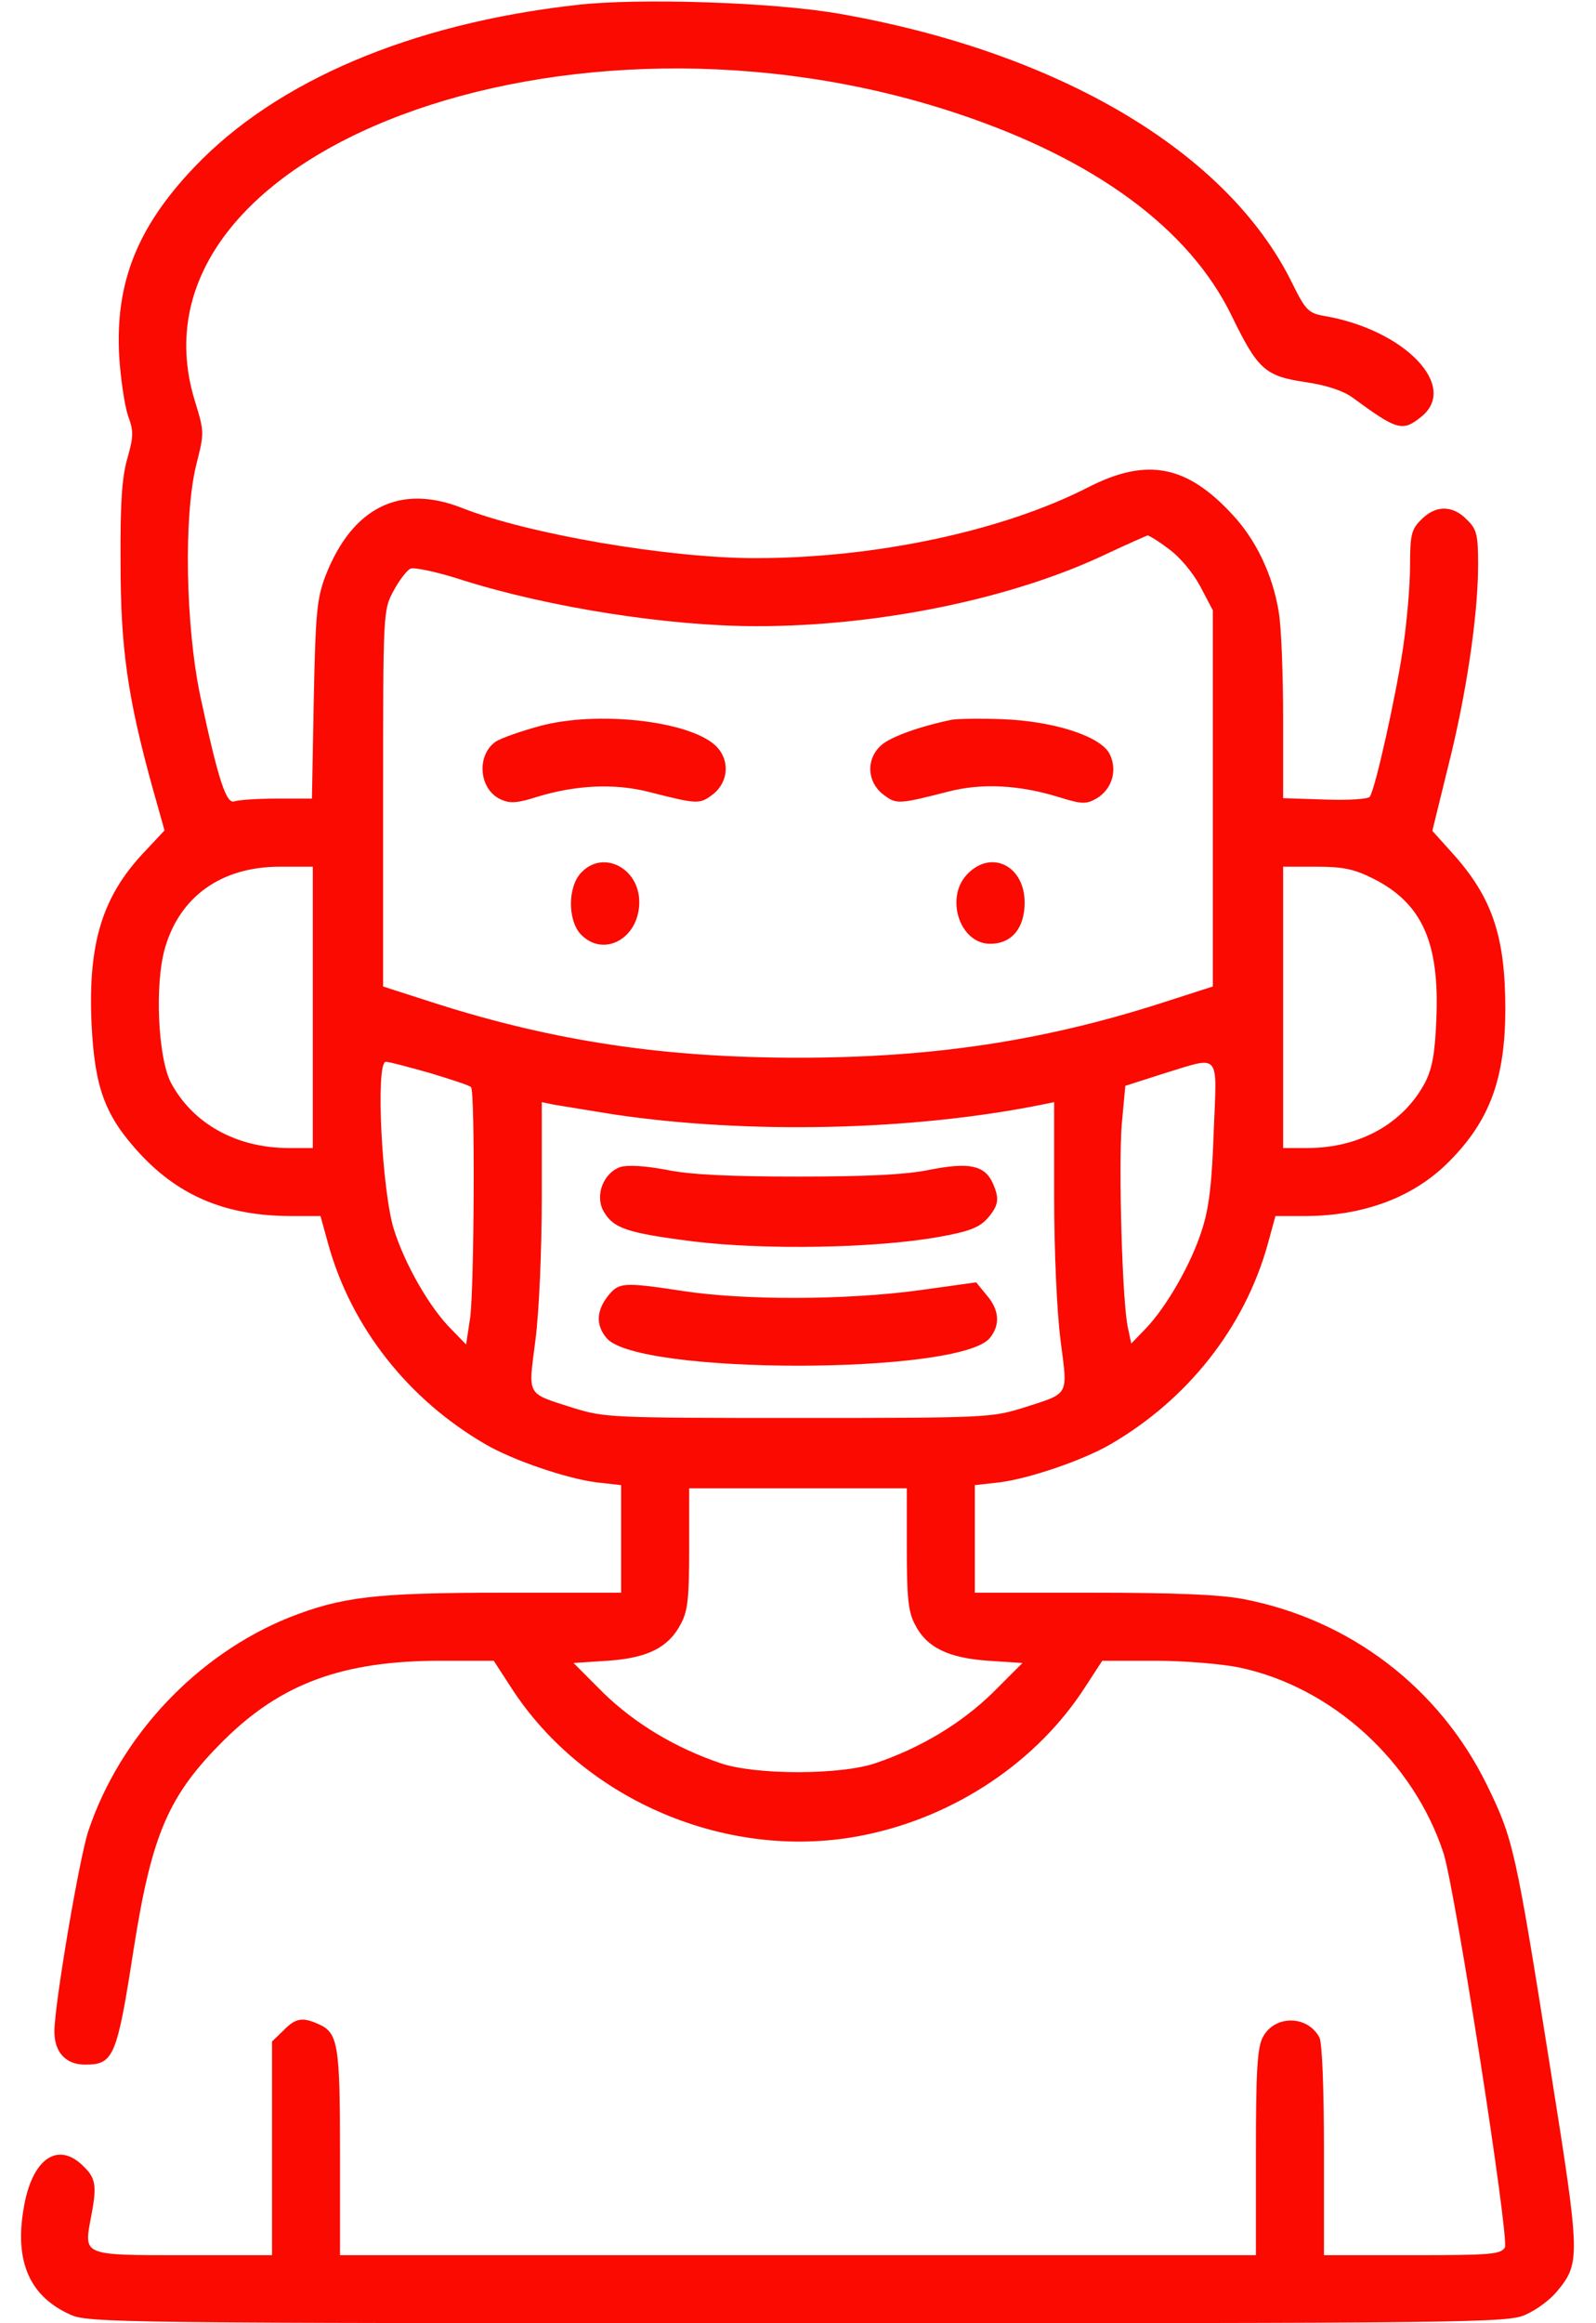 <svg width="22" height="32" viewBox="0 0 22 32" fill="none" xmlns="http://www.w3.org/2000/svg">
<path d="M7.943 0.069C5.668 0.325 3.812 1.113 2.681 2.3C1.893 3.125 1.587 3.894 1.643 4.906C1.662 5.213 1.718 5.581 1.762 5.719C1.843 5.938 1.843 6.006 1.756 6.313C1.681 6.569 1.656 6.938 1.662 7.75C1.662 8.919 1.756 9.6 2.106 10.863L2.268 11.438L1.981 11.744C1.406 12.356 1.212 13 1.262 14.106C1.306 14.994 1.45 15.375 1.937 15.9C2.487 16.488 3.137 16.75 4.025 16.75H4.418L4.525 17.138C4.843 18.281 5.625 19.275 6.693 19.894C7.068 20.113 7.818 20.369 8.231 20.419L8.562 20.456V21.938H6.943C5.168 21.938 4.712 21.994 3.981 22.281C2.712 22.794 1.656 23.913 1.218 25.219C1.093 25.594 0.75 27.613 0.75 27.981C0.75 28.269 0.906 28.438 1.175 28.438C1.568 28.438 1.612 28.331 1.843 26.844C2.093 25.256 2.325 24.725 3.087 23.969C3.875 23.188 4.725 22.875 6.075 22.875H6.806L7.037 23.231C8.05 24.813 10.069 25.656 11.918 25.275C13.175 25.019 14.306 24.256 14.962 23.231L15.194 22.875H15.925C16.325 22.875 16.85 22.919 17.087 22.969C18.362 23.238 19.487 24.263 19.9 25.531C20.062 26.05 20.806 30.825 20.744 30.956C20.687 31.05 20.562 31.063 19.468 31.063H18.25V29.619C18.25 28.756 18.225 28.131 18.187 28.063C18.018 27.75 17.562 27.756 17.406 28.063C17.331 28.206 17.312 28.531 17.312 29.656V31.063H4.687V29.656C4.687 28.169 4.662 28 4.393 27.881C4.168 27.781 4.075 27.794 3.906 27.969L3.75 28.119V31.063H2.531C1.143 31.063 1.156 31.069 1.25 30.563C1.337 30.119 1.325 30.006 1.156 29.844C0.8 29.481 0.437 29.731 0.325 30.425C0.2 31.156 0.412 31.631 0.968 31.881C1.206 31.994 1.643 32 11 32C20.356 32 20.794 31.994 21.031 31.881C21.175 31.819 21.362 31.681 21.456 31.569C21.787 31.169 21.787 31.113 21.375 28.519C20.887 25.444 20.862 25.338 20.494 24.581C19.837 23.244 18.606 22.306 17.137 22.025C16.812 21.963 16.187 21.938 15.056 21.938H13.437V20.456L13.768 20.419C14.181 20.369 14.931 20.113 15.306 19.894C16.375 19.275 17.156 18.281 17.475 17.138L17.581 16.75H17.975C18.794 16.75 19.481 16.494 19.968 16.006C20.531 15.444 20.75 14.863 20.75 13.894C20.75 12.9 20.569 12.363 20.031 11.763L19.744 11.444L19.962 10.556C20.212 9.569 20.375 8.475 20.375 7.775C20.375 7.363 20.356 7.288 20.218 7.156C20.025 6.956 19.787 6.956 19.593 7.156C19.456 7.288 19.437 7.363 19.437 7.794C19.437 8.063 19.393 8.563 19.343 8.906C19.25 9.55 18.956 10.881 18.881 10.975C18.862 11.006 18.581 11.025 18.268 11.013L17.687 10.994V9.888C17.687 9.281 17.662 8.619 17.625 8.419C17.544 7.925 17.319 7.444 16.994 7.094C16.362 6.406 15.812 6.3 15.012 6.706C13.831 7.313 12.069 7.688 10.412 7.688C9.218 7.688 7.275 7.356 6.362 6.994C5.512 6.663 4.856 6.988 4.487 7.931C4.368 8.244 4.35 8.438 4.325 9.638L4.3 11H3.812C3.543 11 3.281 11.019 3.231 11.038C3.118 11.081 3.006 10.731 2.762 9.594C2.556 8.613 2.531 7.1 2.706 6.4C2.818 5.956 2.818 5.95 2.681 5.506C1.65 2.088 7.825 -0.225 13.194 1.563C15.094 2.194 16.393 3.15 16.975 4.344C17.337 5.088 17.437 5.181 17.994 5.263C18.287 5.306 18.512 5.381 18.643 5.475C19.256 5.925 19.331 5.95 19.587 5.744C20.119 5.325 19.362 4.538 18.244 4.35C18.037 4.313 17.994 4.269 17.812 3.9C16.925 2.094 14.6 0.719 11.562 0.188C10.662 0.031 8.8 -0.031 7.943 0.069ZM16.112 7.563C16.262 7.669 16.444 7.888 16.544 8.075L16.718 8.406V13.588L15.981 13.825C14.35 14.344 12.831 14.569 11 14.569C9.168 14.569 7.65 14.344 6.018 13.825L5.281 13.588V11C5.281 8.413 5.281 8.406 5.425 8.138C5.506 7.988 5.612 7.85 5.662 7.831C5.718 7.813 6.043 7.881 6.387 7.994C7.581 8.369 9.218 8.625 10.431 8.625C12.125 8.625 13.975 8.244 15.275 7.619C15.556 7.488 15.8 7.381 15.819 7.375C15.837 7.375 15.975 7.456 16.112 7.563ZM4.312 15.813H3.981C3.256 15.813 2.656 15.475 2.356 14.913C2.175 14.563 2.131 13.544 2.275 13.056C2.481 12.344 3.056 11.938 3.856 11.938H4.312V15.813ZM18.925 12.1C19.6 12.438 19.843 12.975 19.8 14.025C19.781 14.513 19.744 14.713 19.643 14.913C19.343 15.475 18.744 15.813 18.018 15.813H17.687V11.938H18.143C18.512 11.938 18.662 11.969 18.925 12.1ZM5.931 14.781C6.218 14.869 6.475 14.95 6.493 14.975C6.55 15.031 6.537 17.731 6.481 18.15L6.425 18.519L6.218 18.306C5.918 18.006 5.581 17.413 5.431 16.938C5.262 16.406 5.175 14.625 5.318 14.625C5.368 14.625 5.643 14.7 5.931 14.781ZM16.731 15.575C16.706 16.288 16.669 16.631 16.569 16.938C16.425 17.4 16.081 18 15.793 18.3L15.594 18.506L15.55 18.3C15.469 17.963 15.418 16.075 15.462 15.494L15.512 14.956L16.018 14.794C16.837 14.544 16.775 14.469 16.731 15.575ZM8.462 15.35C10.312 15.625 12.562 15.575 14.344 15.219L14.531 15.181V16.481C14.531 17.238 14.569 18.063 14.618 18.456C14.719 19.244 14.756 19.181 14.094 19.394C13.668 19.525 13.581 19.531 11 19.531C8.418 19.531 8.331 19.525 7.906 19.394C7.243 19.181 7.281 19.244 7.381 18.456C7.431 18.063 7.468 17.238 7.468 16.481V15.181L7.656 15.219C7.762 15.238 8.125 15.294 8.462 15.35ZM12.5 21.325C12.5 21.994 12.518 22.2 12.612 22.375C12.768 22.688 13.069 22.838 13.625 22.875L14.094 22.906L13.681 23.319C13.25 23.738 12.694 24.075 12.062 24.288C11.581 24.45 10.418 24.45 9.937 24.288C9.306 24.075 8.75 23.738 8.318 23.319L7.906 22.906L8.375 22.875C8.925 22.838 9.212 22.694 9.381 22.375C9.481 22.194 9.5 22.019 9.5 21.331V20.5H12.5V21.325Z" fill="#FA0A00"/>
<path d="M7.443 10C7.187 10.069 6.918 10.163 6.837 10.213C6.562 10.4 6.599 10.875 6.906 11.013C7.031 11.069 7.131 11.063 7.406 10.975C7.937 10.813 8.468 10.788 8.937 10.906C9.624 11.081 9.643 11.081 9.831 10.938C10.049 10.763 10.062 10.456 9.862 10.269C9.493 9.925 8.224 9.788 7.443 10Z" fill="#FA0A00"/>
<path d="M13.125 9.913C12.694 10 12.268 10.15 12.143 10.269C11.937 10.456 11.95 10.763 12.168 10.938C12.356 11.081 12.375 11.081 13.062 10.906C13.531 10.781 14.062 10.813 14.6 10.981C14.906 11.075 14.969 11.081 15.112 11C15.325 10.875 15.406 10.619 15.3 10.394C15.187 10.144 14.525 9.931 13.812 9.906C13.518 9.894 13.212 9.9 13.125 9.913Z" fill="#FA0A00"/>
<path d="M8.012 12.019C7.825 12.213 7.825 12.669 8 12.863C8.312 13.2 8.812 12.931 8.812 12.425C8.812 11.956 8.312 11.7 8.012 12.019Z" fill="#FA0A00"/>
<path d="M13.343 12.031C13.018 12.35 13.224 13 13.649 13C13.943 13 14.124 12.788 14.124 12.431C14.124 11.931 13.674 11.7 13.343 12.031Z" fill="#FA0A00"/>
<path d="M8.549 16.075C8.318 16.157 8.199 16.463 8.318 16.681C8.456 16.919 8.631 16.982 9.562 17.1C10.543 17.219 12.062 17.194 12.937 17.038C13.362 16.963 13.499 16.907 13.612 16.782C13.768 16.6 13.781 16.513 13.681 16.288C13.568 16.05 13.356 16.006 12.812 16.113C12.487 16.181 11.931 16.206 10.999 16.206C10.068 16.206 9.512 16.181 9.187 16.113C8.881 16.056 8.656 16.044 8.549 16.075Z" fill="#FA0A00"/>
<path d="M8.381 17.85C8.218 18.056 8.212 18.256 8.362 18.431C8.781 18.938 13.218 18.938 13.643 18.431C13.793 18.25 13.774 18.038 13.599 17.838L13.456 17.663L12.649 17.775C11.662 17.907 10.262 17.913 9.412 17.782C8.587 17.657 8.531 17.663 8.381 17.85Z" fill="#FA0A00"/>
</svg>
